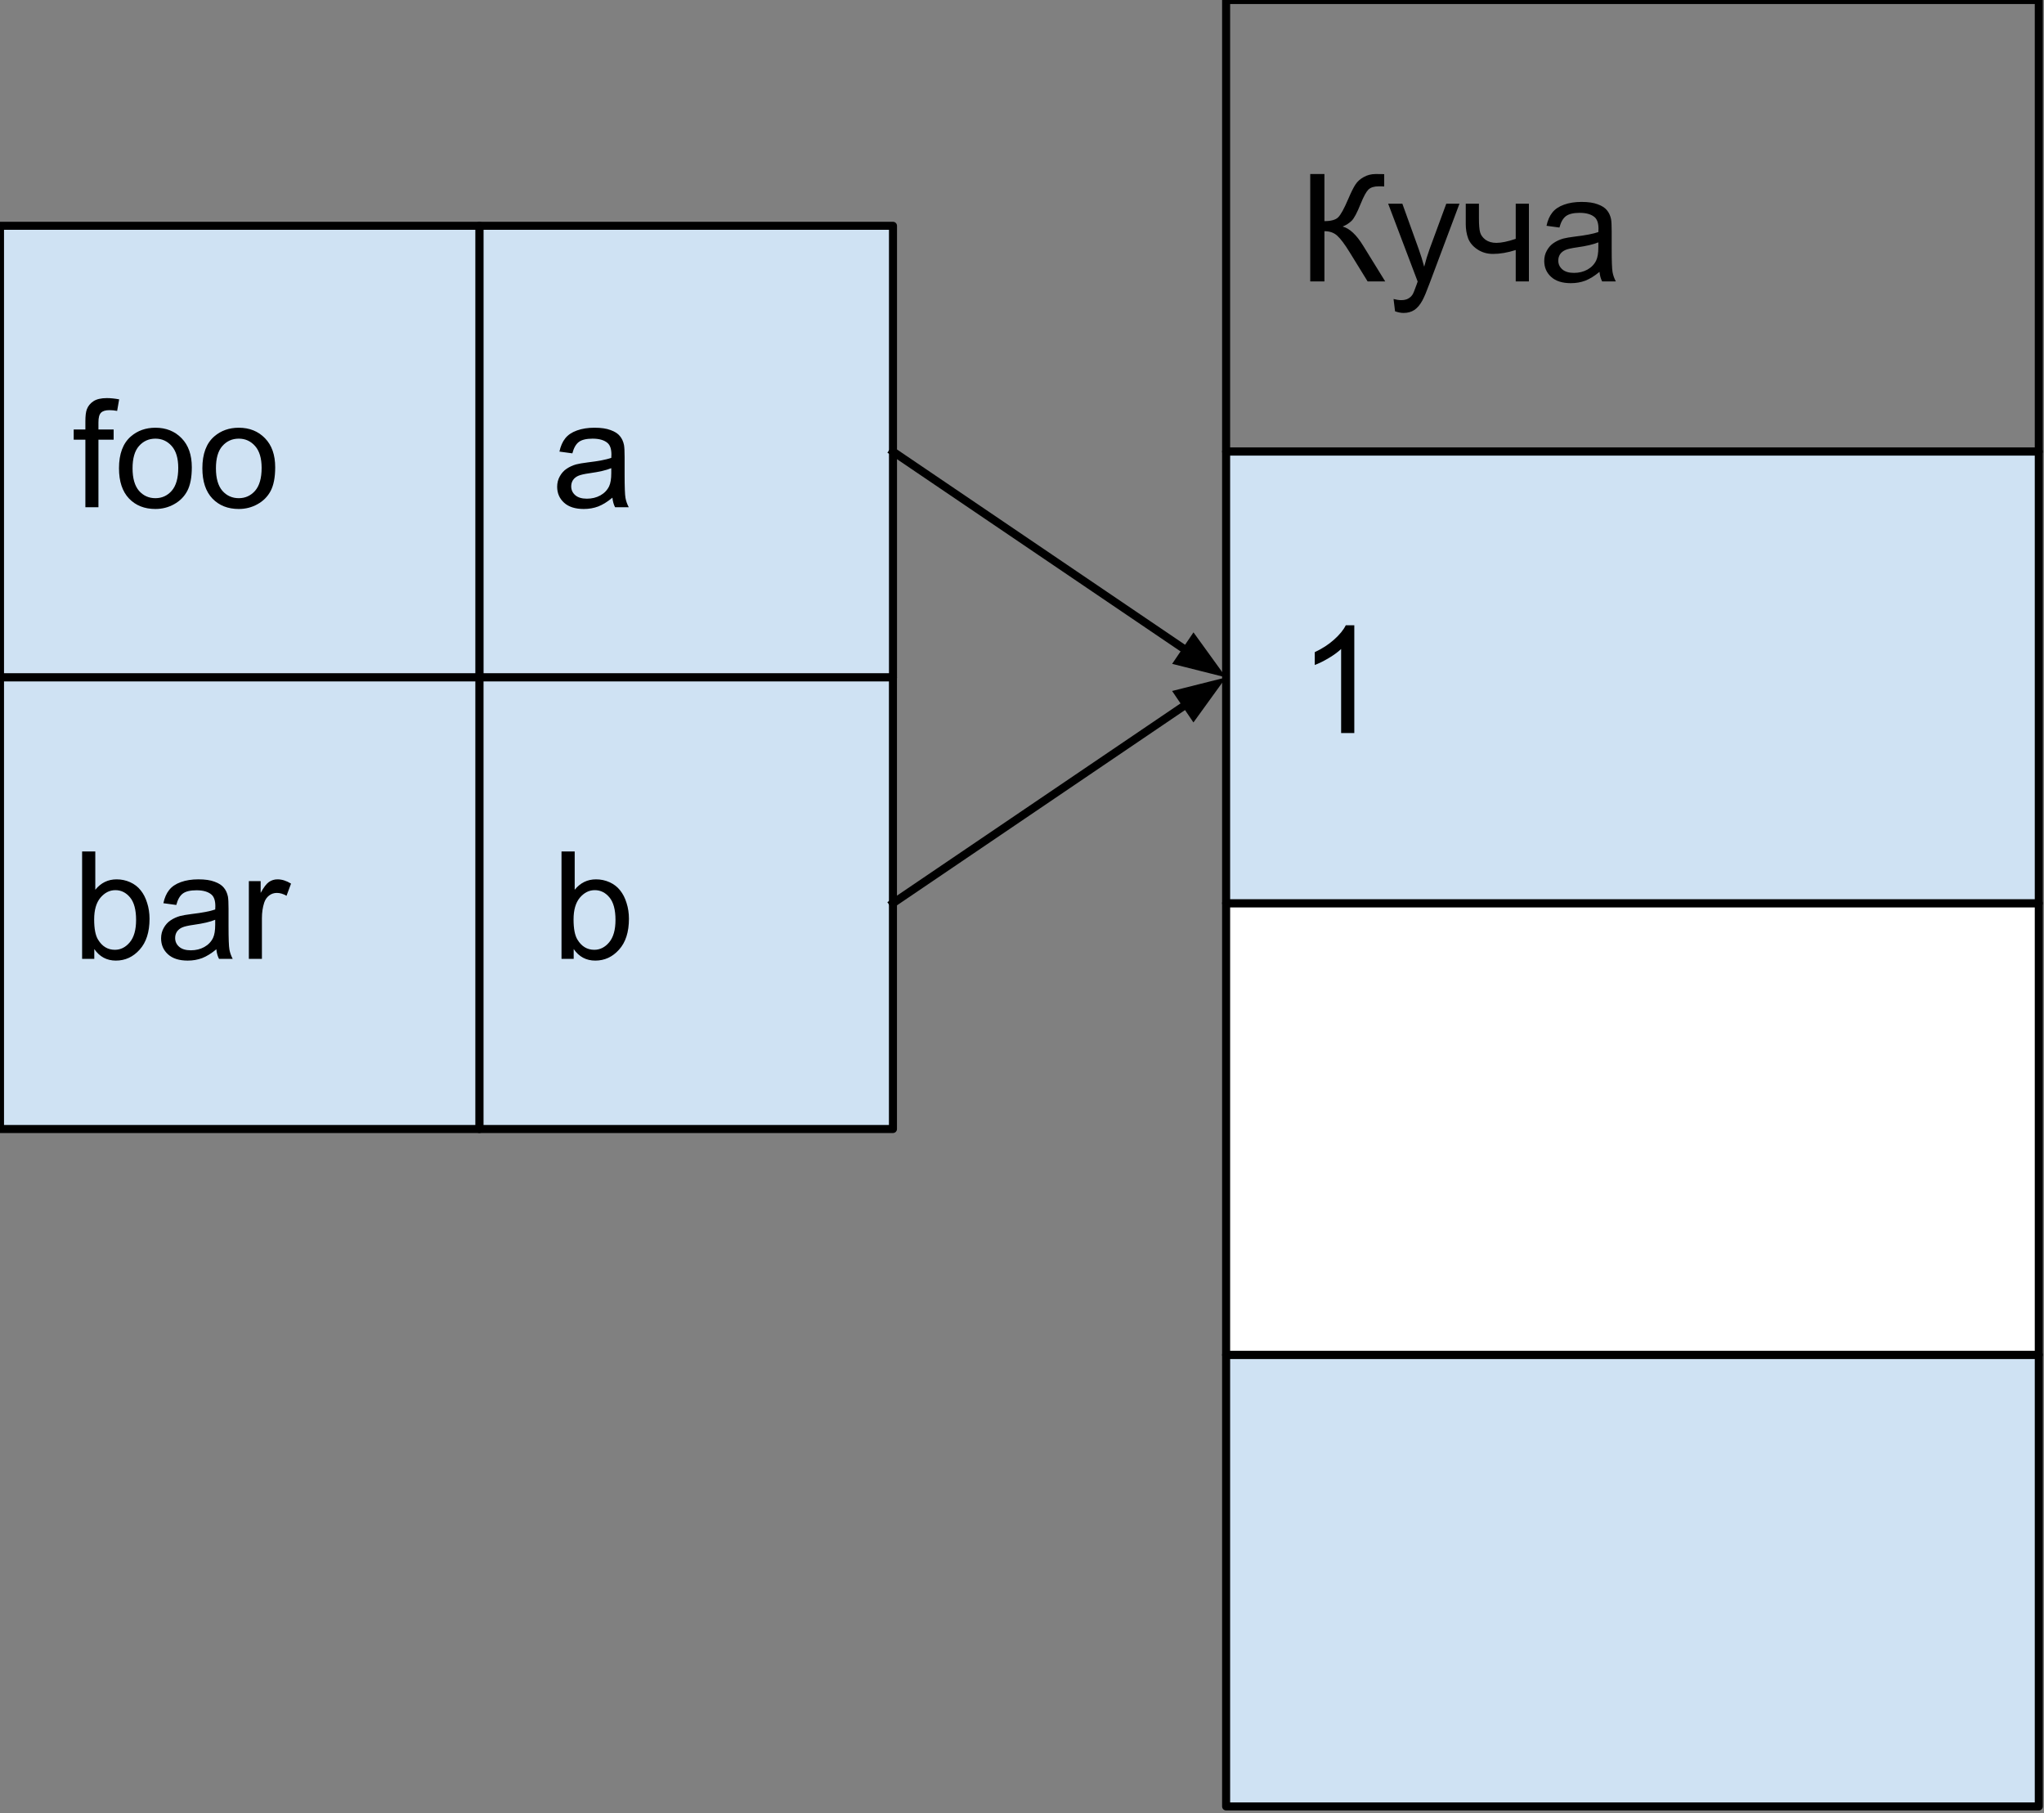 <svg version="1.1" viewBox="0.0 0.0 254.367 225.622" fill="none" stroke="none" stroke-linecap="square" stroke-miterlimit="10" xmlns:xlink="http://www.w3.org/1999/xlink" xmlns="http://www.w3.org/2000/svg"><rect x="0.0" y="0.0" width="254.367" height="225.622" fill="#808080" stroke="none"/><clipPath id="p.0"><path d="m0 0l254.367 0l0 225.622l-254.367 0l0 -225.622z" clip-rule="nonzero"/></clipPath><g clip-path="url(#p.0)"><path fill="#000000" fill-opacity="0.0" d="m0 0l254.367 0l0 225.622l-254.367 0z" fill-rule="evenodd"/><path fill="#cfe2f3" d="m59.664 28.094l51.465 0l0 56.189l-51.465 0z" fill-rule="evenodd"/><path stroke="#000000" stroke-width="1.0" stroke-linejoin="round" stroke-linecap="butt" d="m59.664 28.094l51.465 0l0 56.189l-51.465 0z" fill-rule="evenodd"/><path fill="#000000" d="m76.211 61.921q-0.922 0.766 -1.766 1.094q-0.828 0.312 -1.797 0.312q-1.594 0 -2.453 -0.781q-0.859 -0.781 -0.859 -1.984q0 -0.719 0.328 -1.297q0.328 -0.594 0.844 -0.938q0.531 -0.359 1.188 -0.547q0.469 -0.125 1.453 -0.25q1.984 -0.234 2.922 -0.562q0.016 -0.344 0.016 -0.422q0 -1.0 -0.469 -1.422q-0.625 -0.547 -1.875 -0.547q-1.156 0 -1.703 0.406q-0.547 0.406 -0.812 1.422l-1.609 -0.219q0.219 -1.016 0.719 -1.641q0.5 -0.641 1.453 -0.984q0.953 -0.344 2.188 -0.344q1.25 0 2.016 0.297q0.781 0.281 1.141 0.734q0.375 0.438 0.516 1.109q0.078 0.422 0.078 1.516l0 2.188q0 2.281 0.109 2.891q0.109 0.594 0.406 1.156l-1.703 0q-0.266 -0.516 -0.328 -1.188zm-0.141 -3.672q-0.891 0.375 -2.672 0.625q-1.016 0.141 -1.438 0.328q-0.422 0.188 -0.656 0.531q-0.219 0.344 -0.219 0.781q0 0.656 0.5 1.094q0.5 0.438 1.453 0.438q0.938 0 1.672 -0.406q0.75 -0.422 1.094 -1.141q0.266 -0.562 0.266 -1.641l0 -0.609z" fill-rule="nonzero"/><path fill="#cfe2f3" d="m59.659 84.283l51.465 0l0 56.189l-51.465 0z" fill-rule="evenodd"/><path stroke="#000000" stroke-width="1.0" stroke-linejoin="round" stroke-linecap="butt" d="m59.659 84.283l51.465 0l0 56.189l-51.465 0z" fill-rule="evenodd"/><path fill="#000000" d="m71.393 119.298l-1.516 0l0 -13.359l1.641 0l0 4.766q1.047 -1.297 2.656 -1.297q0.891 0 1.688 0.359q0.797 0.359 1.312 1.016q0.516 0.641 0.797 1.562q0.297 0.922 0.297 1.969q0 2.484 -1.234 3.844q-1.219 1.359 -2.953 1.359q-1.703 0 -2.688 -1.438l0 1.219zm-0.016 -4.906q0 1.734 0.484 2.516q0.766 1.266 2.094 1.266q1.078 0 1.859 -0.938q0.781 -0.938 0.781 -2.781q0 -1.891 -0.75 -2.797q-0.75 -0.906 -1.828 -0.906q-1.062 0 -1.859 0.938q-0.781 0.938 -0.781 2.703z" fill-rule="nonzero"/><path fill="#cfe2f3" d="m0 28.094l59.654 0l0 56.189l-59.654 0z" fill-rule="evenodd"/><path stroke="#000000" stroke-width="1.0" stroke-linejoin="round" stroke-linecap="butt" d="m0 28.094l59.654 0l0 56.189l-59.654 0z" fill-rule="evenodd"/><path fill="#000000" d="m10.625 63.109l0 -8.406l-1.453 0l0 -1.266l1.453 0l0 -1.031q0 -0.969 0.172 -1.453q0.234 -0.641 0.828 -1.031q0.594 -0.391 1.672 -0.391q0.688 0 1.531 0.156l-0.25 1.438q-0.5 -0.094 -0.953 -0.094q-0.75 0 -1.062 0.328q-0.312 0.312 -0.312 1.188l0 0.891l1.891 0l0 1.266l-1.891 0l0 8.406l-1.625 0zm4.183 -4.844q0 -2.688 1.484 -3.969q1.25 -1.078 3.047 -1.078q2.0 0 3.266 1.312q1.266 1.297 1.266 3.609q0 1.859 -0.562 2.938q-0.562 1.062 -1.641 1.656q-1.062 0.594 -2.328 0.594q-2.031 0 -3.281 -1.297q-1.25 -1.312 -1.25 -3.766zm1.688 0q0 1.859 0.797 2.797q0.812 0.922 2.047 0.922q1.219 0 2.031 -0.922q0.812 -0.938 0.812 -2.844q0 -1.797 -0.812 -2.719q-0.812 -0.922 -2.031 -0.922q-1.234 0 -2.047 0.922q-0.797 0.906 -0.797 2.766zm8.688 0q0 -2.688 1.484 -3.969q1.25 -1.078 3.047 -1.078q2.0 0 3.266 1.312q1.266 1.297 1.266 3.609q0 1.859 -0.562 2.938q-0.562 1.062 -1.641 1.656q-1.062 0.594 -2.328 0.594q-2.031 0 -3.281 -1.297q-1.25 -1.312 -1.25 -3.766zm1.688 0q0 1.859 0.797 2.797q0.812 0.922 2.047 0.922q1.219 0 2.031 -0.922q0.812 -0.938 0.812 -2.844q0 -1.797 -0.812 -2.719q-0.812 -0.922 -2.031 -0.922q-1.234 0 -2.047 0.922q-0.797 0.906 -0.797 2.766z" fill-rule="nonzero"/><path fill="#cfe2f3" d="m0 84.283l59.654 0l0 56.189l-59.654 0z" fill-rule="evenodd"/><path stroke="#000000" stroke-width="1.0" stroke-linejoin="round" stroke-linecap="butt" d="m0 84.283l59.654 0l0 56.189l-59.654 0z" fill-rule="evenodd"/><path fill="#000000" d="m11.734 119.298l-1.516 0l0 -13.359l1.641 0l0 4.766q1.047 -1.297 2.656 -1.297q0.891 0 1.688 0.359q0.797 0.359 1.312 1.016q0.516 0.641 0.797 1.562q0.297 0.922 0.297 1.969q0 2.484 -1.234 3.844q-1.219 1.359 -2.953 1.359q-1.703 0 -2.688 -1.438l0 1.219zm-0.016 -4.906q0 1.734 0.484 2.516q0.766 1.266 2.094 1.266q1.078 0 1.859 -0.938q0.781 -0.938 0.781 -2.781q0 -1.891 -0.75 -2.797q-0.75 -0.906 -1.828 -0.906q-1.062 0 -1.859 0.938q-0.781 0.938 -0.781 2.703zm15.204 3.719q-0.922 0.766 -1.766 1.094q-0.828 0.312 -1.797 0.312q-1.594 0 -2.453 -0.781q-0.859 -0.781 -0.859 -1.984q0 -0.719 0.328 -1.297q0.328 -0.594 0.844 -0.938q0.531 -0.359 1.188 -0.547q0.469 -0.125 1.453 -0.25q1.984 -0.234 2.922 -0.562q0.016 -0.344 0.016 -0.422q0 -1.0 -0.469 -1.422q-0.625 -0.547 -1.875 -0.547q-1.156 0 -1.703 0.406q-0.547 0.406 -0.812 1.422l-1.609 -0.219q0.219 -1.016 0.719 -1.641q0.5 -0.641 1.453 -0.984q0.953 -0.344 2.188 -0.344q1.25 0 2.016 0.297q0.781 0.281 1.141 0.734q0.375 0.438 0.516 1.109q0.078 0.422 0.078 1.516l0 2.188q0 2.281 0.109 2.891q0.109 0.594 0.406 1.156l-1.703 0q-0.266 -0.516 -0.328 -1.188zm-0.141 -3.672q-0.891 0.375 -2.672 0.625q-1.016 0.141 -1.438 0.328q-0.422 0.188 -0.656 0.531q-0.219 0.344 -0.219 0.781q0 0.656 0.5 1.094q0.5 0.438 1.453 0.438q0.938 0 1.672 -0.406q0.75 -0.422 1.094 -1.141q0.266 -0.562 0.266 -1.641l0 -0.609zm4.188 4.859l0 -9.672l1.469 0l0 1.469q0.562 -1.031 1.031 -1.359q0.484 -0.328 1.062 -0.328q0.828 0 1.688 0.531l-0.562 1.516q-0.609 -0.359 -1.203 -0.359q-0.547 0 -0.969 0.328q-0.422 0.328 -0.609 0.891q-0.281 0.875 -0.281 1.922l0 5.062l-1.625 0z" fill-rule="nonzero"/><path fill="#000000" fill-opacity="0.0" d="m152.585 0l101.134 0l0 56.189l-101.134 0z" fill-rule="evenodd"/><path stroke="#000000" stroke-width="1.0" stroke-linejoin="round" stroke-linecap="butt" d="m152.585 0l101.134 0l0 56.189l-101.134 0z" fill-rule="evenodd"/><path fill="#000000" d="m163.054 21.655l1.766 0l0 5.859q1.219 0 1.703 -0.469q0.484 -0.469 1.25 -2.266q0.562 -1.312 0.922 -1.844q0.359 -0.547 1.016 -0.906q0.672 -0.375 1.469 -0.375q1.031 0 1.078 0.016l0 1.531q-0.094 0 -0.344 -0.016q-0.297 0 -0.359 0q-0.844 0 -1.266 0.406q-0.406 0.406 -0.953 1.75q-0.672 1.688 -1.141 2.141q-0.453 0.438 -1.109 0.703q1.297 0.344 2.547 2.375l2.75 4.453l-2.188 0l-2.234 -3.625q-0.922 -1.5 -1.547 -2.062q-0.609 -0.562 -1.594 -0.562l0 6.25l-1.766 0l0 -13.359zm10.555 17.078l-0.188 -1.531q0.547 0.141 0.938 0.141q0.547 0 0.875 -0.188q0.328 -0.172 0.547 -0.5q0.156 -0.25 0.5 -1.219q0.047 -0.141 0.141 -0.406l-3.672 -9.688l1.766 0l2.016 5.594q0.391 1.078 0.703 2.25q0.281 -1.125 0.672 -2.203l2.078 -5.641l1.641 0l-3.688 9.828q-0.594 1.609 -0.922 2.203q-0.438 0.812 -1.0 1.188q-0.562 0.375 -1.344 0.375q-0.484 0 -1.062 -0.203zm8.797 -13.391l1.641 0l0 1.828q0 1.188 0.141 1.719q0.141 0.531 0.672 0.938q0.547 0.391 1.359 0.391q0.922 0 2.406 -0.5l0 -4.375l1.641 0l0 9.672l-1.641 0l0 -3.906q-1.516 0.484 -2.828 0.484q-1.094 0 -1.938 -0.562q-0.844 -0.562 -1.156 -1.375q-0.297 -0.812 -0.297 -1.781l0 -2.531zm16.642 8.484q-0.922 0.766 -1.766 1.094q-0.828 0.312 -1.797 0.312q-1.594 0 -2.453 -0.781q-0.859 -0.781 -0.859 -1.984q0 -0.719 0.328 -1.297q0.328 -0.594 0.844 -0.938q0.531 -0.359 1.188 -0.547q0.469 -0.125 1.453 -0.25q1.984 -0.234 2.922 -0.562q0.016 -0.344 0.016 -0.422q0 -1.0 -0.469 -1.422q-0.625 -0.547 -1.875 -0.547q-1.156 0 -1.703 0.406q-0.547 0.406 -0.812 1.422l-1.609 -0.219q0.219 -1.016 0.719 -1.641q0.5 -0.641 1.453 -0.984q0.953 -0.344 2.188 -0.344q1.25 0 2.016 0.297q0.781 0.281 1.141 0.734q0.375 0.438 0.516 1.109q0.078 0.422 0.078 1.516l0 2.188q0 2.281 0.109 2.891q0.109 0.594 0.406 1.156l-1.703 0q-0.266 -0.516 -0.328 -1.188zm-0.141 -3.672q-0.891 0.375 -2.672 0.625q-1.016 0.141 -1.438 0.328q-0.422 0.188 -0.656 0.531q-0.219 0.344 -0.219 0.781q0 0.656 0.5 1.094q0.5 0.438 1.453 0.438q0.938 0 1.672 -0.406q0.75 -0.422 1.094 -1.141q0.266 -0.562 0.266 -1.641l0 -0.609z" fill-rule="nonzero"/><path fill="#cfe2f3" d="m152.585 168.567l101.134 0l0 56.189l-101.134 0z" fill-rule="evenodd"/><path stroke="#000000" stroke-width="1.0" stroke-linejoin="round" stroke-linecap="butt" d="m152.585 168.567l101.134 0l0 56.189l-101.134 0z" fill-rule="evenodd"/><path fill="#ffffff" d="m152.585 112.378l101.134 0l0 56.189l-101.134 0z" fill-rule="evenodd"/><path stroke="#000000" stroke-width="1.0" stroke-linejoin="round" stroke-linecap="butt" d="m152.585 112.378l101.134 0l0 56.189l-101.134 0z" fill-rule="evenodd"/><path fill="#cfe2f3" d="m152.585 56.189l101.134 0l0 56.189l-101.134 0z" fill-rule="evenodd"/><path stroke="#000000" stroke-width="1.0" stroke-linejoin="round" stroke-linecap="butt" d="m152.585 56.189l101.134 0l0 56.189l-101.134 0z" fill-rule="evenodd"/><path fill="#000000" d="m168.538 91.203l-1.641 0l0 -10.453q-0.594 0.562 -1.562 1.141q-0.953 0.562 -1.719 0.844l0 -1.594q1.375 -0.641 2.406 -1.562q1.031 -0.922 1.453 -1.781l1.062 0l0 13.406z" fill-rule="nonzero"/><path fill="#000000" fill-opacity="0.0" d="m111.129 56.189l41.449 28.094" fill-rule="evenodd"/><path stroke="#000000" stroke-width="1.0" stroke-linejoin="round" stroke-linecap="butt" d="m111.129 56.189l36.482 24.728" fill-rule="evenodd"/><path fill="#000000" stroke="#000000" stroke-width="1.0" stroke-linecap="butt" d="m146.684 82.284l4.683 1.179l-2.83 -3.913z" fill-rule="evenodd"/><path fill="#000000" fill-opacity="0.0" d="m111.123 112.378l41.449 -28.094" fill-rule="evenodd"/><path stroke="#000000" stroke-width="1.0" stroke-linejoin="round" stroke-linecap="butt" d="m111.123 112.378l36.482 -24.728" fill-rule="evenodd"/><path fill="#000000" stroke="#000000" stroke-width="1.0" stroke-linecap="butt" d="m148.532 89.017l2.83 -3.913l-4.683 1.179z" fill-rule="evenodd"/></g></svg>
